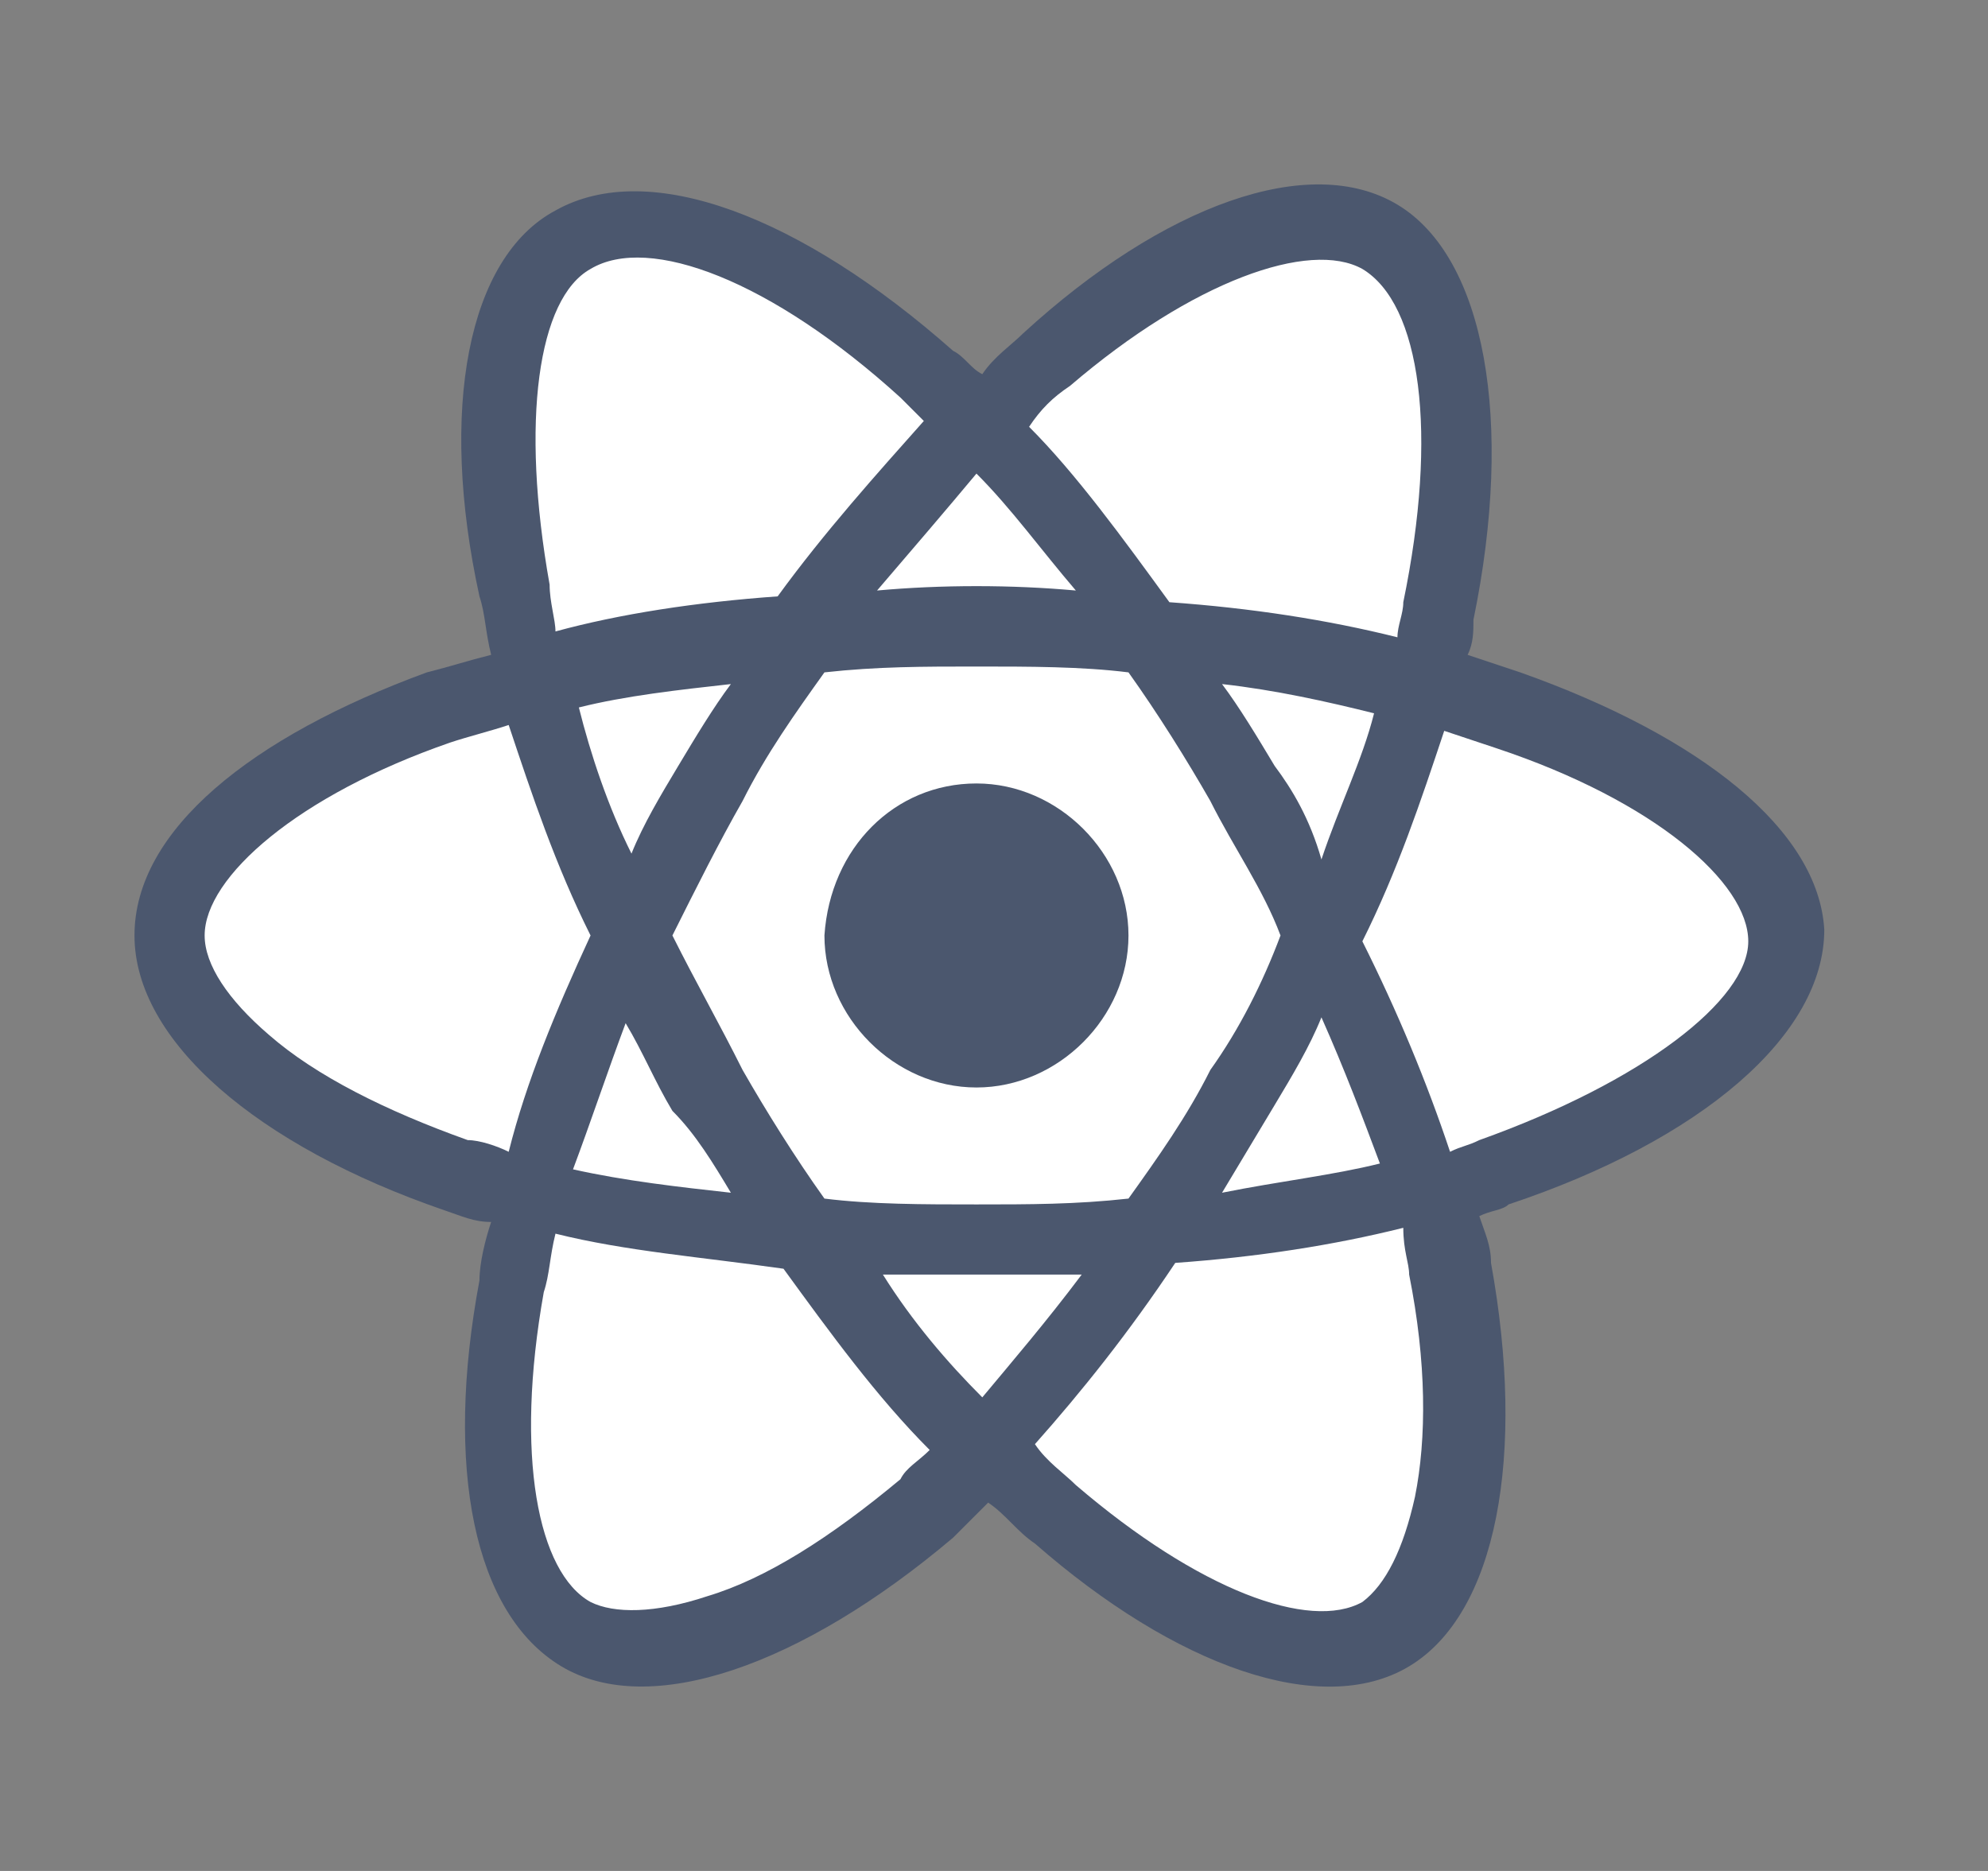 <?xml version="1.0" encoding="utf-8"?>
<!-- Generator: Adobe Illustrator 24.1.0, SVG Export Plug-In . SVG Version: 6.00 Build 0)  -->
<svg version="1.1" id="Layer_1" xmlns="http://www.w3.org/2000/svg" xmlns:xlink="http://www.w3.org/1999/xlink" x="0px" y="0px"
	 viewBox="0 0 34 32" style="enable-background:new 0 0 34 32;" xml:space="preserve">
<rect x="0" y="0" width="34" height="32" fill="#808080" stroke="none"/>
<style type="text/css">
	.st0{fill:#4B576E;}
	.st1{fill:#FFFFFF;}
</style>
<g>
	<path class="st0" d="M26,11.5c-0.3-0.1-0.6-0.2-0.9-0.3c0.1-0.2,0.1-0.4,0.1-0.6c0.7-3.4,0.2-6.2-1.3-7.1c-1.5-0.9-4,0-6.4,2.2
		c-0.2,0.2-0.5,0.4-0.7,0.7c-0.2-0.1-0.3-0.3-0.5-0.4c-2.6-2.3-5.2-3.3-6.8-2.4C8,4.4,7.5,7,8.2,10.2c0.1,0.3,0.1,0.6,0.2,1
		c-0.4,0.1-0.7,0.2-1.1,0.3c-3,1.1-5,2.7-5,4.5c0,1.8,2.1,3.6,5.3,4.7c0.3,0.1,0.5,0.2,0.8,0.2c-0.1,0.3-0.2,0.7-0.2,1
		c-0.6,3.2-0.1,5.7,1.4,6.6c1.5,0.9,4.1,0,6.7-2.2c0.2-0.2,0.4-0.4,0.6-0.6c0.3,0.2,0.5,0.5,0.8,0.7c2.4,2.1,4.9,3,6.4,2.1
		c1.5-0.9,2-3.6,1.4-6.9c0-0.3-0.1-0.5-0.2-0.8c0.2-0.1,0.4-0.1,0.5-0.2c3.3-1.1,5.4-2.9,5.4-4.7C31.1,14.2,29.1,12.6,26,11.5
		L26,11.5z"/>
	<path class="st1" d="M25.3,19.5c-0.2,0.1-0.3,0.1-0.5,0.2c-0.4-1.2-0.9-2.4-1.5-3.6c0.6-1.2,1-2.4,1.4-3.6c0.3,0.1,0.6,0.2,0.9,0.3
		c2.7,0.9,4.3,2.3,4.3,3.3C29.9,17.1,28.1,18.5,25.3,19.5L25.3,19.5z M24.1,21.8c0.3,1.5,0.3,2.8,0.1,3.8c-0.2,0.9-0.5,1.5-0.9,1.8
		c-0.9,0.5-2.8-0.2-4.9-2c-0.2-0.2-0.5-0.4-0.7-0.7c0.8-0.9,1.6-1.9,2.4-3.1c1.4-0.1,2.7-0.3,3.9-0.6C24,21.4,24.1,21.6,24.1,21.8
		L24.1,21.8z M12.1,27.3c-0.9,0.3-1.6,0.3-2,0.1c-0.9-0.5-1.3-2.5-0.8-5.3c0.1-0.3,0.1-0.6,0.2-1c1.2,0.3,2.5,0.4,3.9,0.6
		c0.8,1.1,1.6,2.2,2.5,3.1c-0.2,0.2-0.4,0.3-0.5,0.5C14.2,26.3,13.1,27,12.1,27.3L12.1,27.3z M8,19.5c-1.4-0.5-2.6-1.1-3.4-1.8
		c-0.7-0.6-1.1-1.2-1.1-1.7c0-1,1.6-2.4,4.2-3.3c0.3-0.1,0.7-0.2,1-0.3c0.4,1.2,0.8,2.4,1.4,3.6c-0.6,1.3-1.1,2.5-1.4,3.7
		C8.5,19.6,8.2,19.5,8,19.5z M9.4,10c-0.5-2.8-0.2-4.9,0.7-5.4c1-0.6,3.1,0.2,5.3,2.2c0.1,0.1,0.3,0.3,0.4,0.4
		c-0.8,0.9-1.7,1.9-2.5,3c-1.4,0.1-2.7,0.3-3.8,0.6C9.5,10.6,9.4,10.3,9.4,10L9.4,10z M21.8,13.1c-0.3-0.5-0.6-1-0.9-1.4
		c0.9,0.1,1.8,0.3,2.6,0.5c-0.2,0.8-0.6,1.6-0.9,2.5C22.4,14,22.1,13.5,21.8,13.1L21.8,13.1z M16.7,8.1c0.6,0.6,1.1,1.3,1.7,2
		c-1.1-0.1-2.3-0.1-3.4,0C15.6,9.4,16.2,8.7,16.7,8.1L16.7,8.1z M11.6,13.1c-0.3,0.5-0.6,1-0.8,1.5c-0.4-0.8-0.7-1.7-0.9-2.5
		c0.8-0.2,1.7-0.3,2.6-0.4C12.2,12.1,11.9,12.6,11.6,13.1z M12.5,20.4c-0.9-0.1-1.8-0.2-2.7-0.4c0.3-0.8,0.6-1.7,0.9-2.5
		c0.3,0.5,0.5,1,0.8,1.5C11.9,19.4,12.2,19.9,12.5,20.4z M16.8,23.9c-0.6-0.6-1.2-1.3-1.7-2.1c0.6,0,1.1,0,1.7,0c0.6,0,1.2,0,1.7,0
		C17.9,22.6,17.3,23.3,16.8,23.9z M22.6,17.4c0.4,0.9,0.7,1.7,1,2.5c-0.8,0.2-1.7,0.3-2.7,0.5c0.3-0.5,0.6-1,0.9-1.5
		C22.1,18.4,22.4,17.9,22.6,17.4L22.6,17.4z M20.7,18.3c-0.4,0.8-0.9,1.5-1.4,2.2c-0.9,0.1-1.7,0.1-2.6,0.1c-0.9,0-1.8,0-2.6-0.1
		c-0.5-0.7-1-1.5-1.4-2.2c-0.4-0.8-0.8-1.5-1.2-2.3c0.4-0.8,0.8-1.6,1.2-2.3v0c0.4-0.8,0.9-1.5,1.4-2.2c0.9-0.1,1.7-0.1,2.6-0.1
		c0.9,0,1.8,0,2.6,0.1c0.5,0.7,1,1.5,1.4,2.2c0.4,0.8,0.9,1.5,1.2,2.3C21.6,16.8,21.2,17.6,20.7,18.3L20.7,18.3z M23.3,4.6
		c1,0.6,1.3,2.8,0.7,5.7c0,0.2-0.1,0.4-0.1,0.6c-1.2-0.3-2.5-0.5-3.9-0.6c-0.8-1.1-1.6-2.2-2.4-3C17.8,7,18,6.8,18.3,6.6
		C20.4,4.8,22.4,4.1,23.3,4.6L23.3,4.6z"/>
	<path class="st0" d="M16.7,13.4c1.4,0,2.6,1.2,2.6,2.6c0,1.4-1.2,2.6-2.6,2.6c-1.4,0-2.6-1.2-2.6-2.6
		C14.2,14.5,15.3,13.4,16.7,13.4"/>
</g>
</svg>
